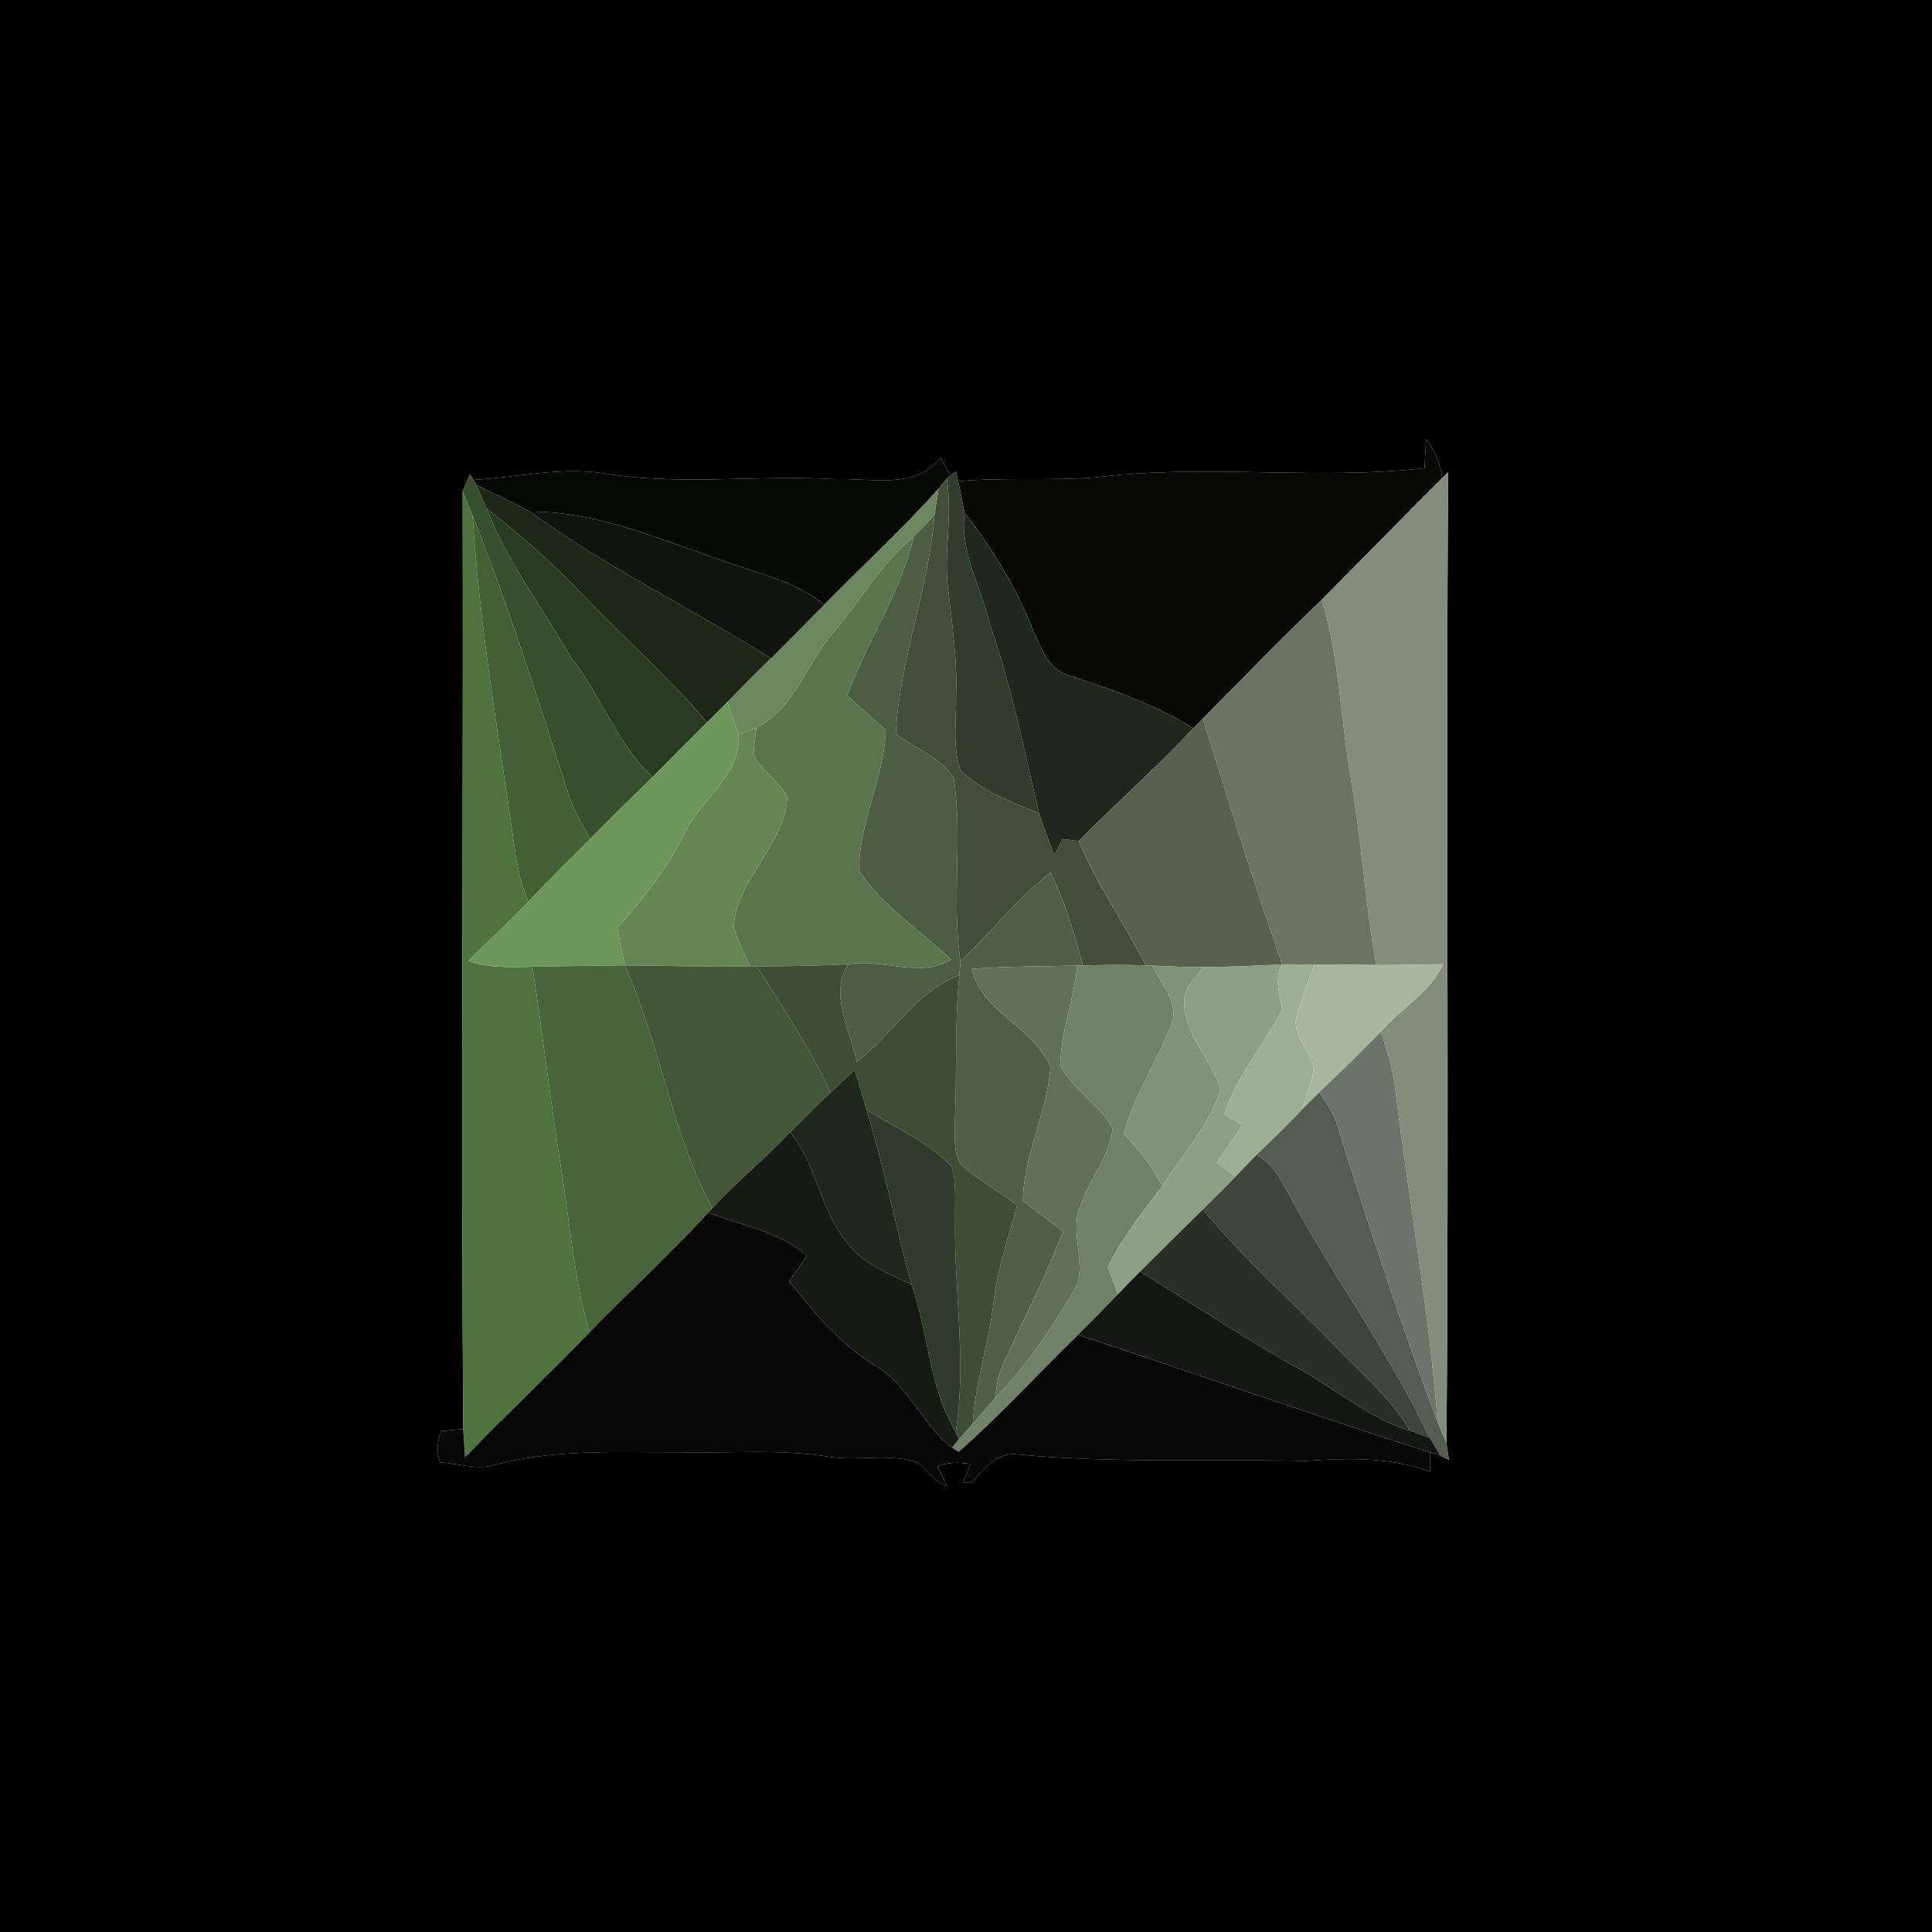 <?xml version="1.0" encoding="UTF-8" ?>
<!DOCTYPE svg PUBLIC "-//W3C//DTD SVG 1.1//EN" "http://www.w3.org/Graphics/SVG/1.1/DTD/svg11.dtd">
<svg width="250pt" height="250pt" viewBox="0 0 250 250" version="1.1" xmlns="http://www.w3.org/2000/svg">
<g id="#000000ff">
<path fill="#000000" opacity="1.00" d=" M 0.00 0.00 L 250.00 0.00 L 250.00 250.00 L 0.00 250.00 L 0.00 0.00 M 184.53 56.82 C 184.45 58.08 184.39 59.33 184.34 60.58 C 170.29 62.17 156.03 60.02 141.98 61.75 C 136.00 62.26 129.97 61.73 123.99 62.28 L 123.69 61.01 L 123.00 61.54 C 122.68 60.97 122.05 59.82 121.73 59.25 C 118.38 63.43 112.66 61.81 108.03 62.01 C 98.02 61.40 87.93 62.90 77.99 61.23 C 72.40 60.40 66.83 61.80 61.25 62.10 L 60.81 61.39 C 60.58 61.93 60.10 63.01 59.87 63.54 C 59.97 104.00 59.65 144.46 59.94 184.92 C 59.23 184.98 57.81 185.11 57.10 185.18 C 56.56 186.49 56.48 187.88 56.95 189.23 C 59.39 189.37 61.88 190.31 64.30 189.49 C 72.04 187.47 80.09 187.96 88.01 187.92 C 94.47 188.08 100.98 187.47 107.39 188.52 C 111.17 189.10 115.12 187.97 118.79 189.29 C 120.02 190.33 120.96 191.81 122.57 192.31 C 122.16 191.44 121.74 190.58 121.31 189.72 C 122.68 189.20 124.14 189.22 125.58 189.42 C 125.25 190.24 124.93 191.06 124.61 191.89 C 124.90 191.87 125.49 191.83 125.79 191.81 C 127.35 189.97 129.16 187.77 131.88 188.22 C 144.20 189.36 156.59 188.79 168.94 189.04 C 174.34 188.68 179.90 188.51 185.06 190.44 C 185.07 189.81 185.07 188.57 185.07 187.94 L 186.36 188.32 L 187.48 188.90 C 187.40 188.36 187.25 187.29 187.17 186.75 C 187.53 144.88 187.09 102.99 187.39 61.11 L 186.63 61.87 C 186.38 60.02 185.70 58.29 184.53 56.82 Z" />
</g>
<g id="#080807ff">
<path fill="#080807" opacity="1.00" d=" M 184.53 56.82 C 185.70 58.29 186.38 60.02 186.63 61.87 C 181.40 67.07 176.24 72.35 171.05 77.59 C 165.79 82.59 160.76 87.84 155.64 92.99 C 155.34 93.31 154.73 93.93 154.42 94.24 C 149.40 91.15 143.84 89.20 138.26 87.39 C 135.63 86.66 134.73 83.81 133.70 81.60 C 131.55 76.09 128.42 71.02 124.81 66.35 C 124.55 64.99 124.28 63.63 123.99 62.28 C 129.97 61.73 136.00 62.26 141.98 61.75 C 156.03 60.02 170.29 62.17 184.34 60.58 C 184.39 59.33 184.45 58.08 184.53 56.82 Z" />
</g>
<g id="#060806ff">
<path fill="#060806" opacity="1.00" d=" M 108.03 62.01 C 112.66 61.81 118.38 63.43 121.73 59.25 C 122.05 59.82 122.68 60.97 123.00 61.54 C 122.87 61.64 122.63 61.84 122.50 61.94 C 122.24 62.27 121.72 62.93 121.46 63.25 C 116.77 68.47 111.59 73.22 106.68 78.24 C 102.61 74.99 97.40 74.07 92.66 72.24 C 84.82 69.60 76.99 66.14 68.56 66.20 C 66.30 64.98 63.97 63.90 61.66 62.78 L 61.25 62.10 C 66.83 61.80 72.40 60.40 77.99 61.23 C 87.93 62.90 98.02 61.40 108.03 62.01 Z" />
</g>
<g id="#303d2cff">
<path fill="#303d2c" opacity="1.00" d=" M 123.00 61.54 L 123.69 61.01 L 123.99 62.28 C 124.28 63.63 124.55 64.99 124.81 66.35 C 124.18 71.44 126.97 75.99 128.09 80.80 C 130.88 88.76 132.54 97.04 134.45 105.24 C 130.87 103.76 127.05 102.40 124.25 99.63 C 123.22 96.52 123.78 93.16 123.71 89.95 C 123.89 85.28 123.17 80.65 122.66 76.03 C 122.11 71.33 123.30 66.63 122.50 61.94 C 122.63 61.84 122.87 61.64 123.00 61.54 Z" />
</g>
<g id="#374f2dff">
<path fill="#374f2d" opacity="1.00" d=" M 59.87 63.54 C 60.10 63.01 60.58 61.93 60.81 61.39 L 61.25 62.10 L 61.66 62.78 C 62.09 63.78 62.52 64.78 62.95 65.79 C 65.66 72.72 70.24 78.70 73.92 85.13 C 77.82 90.01 79.82 96.23 84.44 100.55 C 81.73 103.20 79.03 105.84 76.38 108.55 C 75.37 106.80 74.36 105.04 73.68 103.13 C 69.75 90.92 65.90 78.65 61.16 66.73 C 60.73 65.67 60.29 64.61 59.87 63.54 Z" />
</g>
<g id="#828d7cff">
<path fill="#828d7c" opacity="1.00" d=" M 186.63 61.87 L 187.39 61.11 C 187.09 102.99 187.53 144.88 187.17 186.75 C 186.88 186.08 186.32 184.72 186.03 184.05 C 184.92 169.50 182.26 155.13 180.51 140.65 C 180.19 138.21 179.49 135.84 178.66 133.53 C 181.23 130.50 185.07 128.48 186.74 124.77 C 183.85 124.79 180.96 124.91 178.08 124.87 C 176.66 116.97 176.22 108.94 174.84 101.03 C 173.49 93.23 173.32 85.22 171.05 77.59 C 176.24 72.35 181.40 67.07 186.63 61.87 Z" />
</g>
<g id="#1d2718ff">
<path fill="#1d2718" opacity="1.00" d=" M 61.66 62.78 C 63.97 63.90 66.30 64.98 68.56 66.20 C 78.42 73.39 89.45 78.70 99.76 85.19 C 97.85 87.05 95.97 88.94 94.11 90.86 C 93.24 91.73 92.37 92.60 91.49 93.48 C 86.62 87.72 80.95 82.72 75.74 77.29 C 71.78 73.12 67.49 69.30 62.95 65.79 C 62.52 64.78 62.09 63.78 61.66 62.78 Z" />
</g>
<g id="#414e3aff">
<path fill="#414e3a" opacity="1.00" d=" M 121.46 63.25 C 121.72 62.93 122.24 62.27 122.50 61.94 C 123.30 66.63 122.11 71.33 122.66 76.03 C 123.17 80.65 123.89 85.28 123.71 89.95 C 123.78 93.16 123.22 96.52 124.25 99.63 C 127.05 102.40 130.87 103.76 134.45 105.24 C 135.05 107.07 135.75 108.88 136.43 110.68 C 136.78 109.98 137.12 109.28 137.47 108.58 C 138.17 108.66 138.88 108.74 139.59 108.83 C 141.91 114.49 145.49 119.49 148.26 124.92 C 145.55 124.83 142.84 124.86 140.13 124.94 C 139.03 120.83 137.85 116.73 135.96 112.90 C 131.61 116.25 128.25 120.63 124.29 124.38 C 123.07 116.49 124.64 108.45 123.39 100.60 C 121.72 97.95 118.34 96.86 115.91 94.96 C 116.39 85.35 120.18 76.27 120.92 66.68 C 121.08 65.54 121.26 64.39 121.46 63.25 Z" />
</g>
<g id="#4f733fff">
<path fill="#4f733f" opacity="1.00" d=" M 59.87 63.54 C 60.29 64.61 60.73 65.67 61.16 66.73 C 62.05 81.24 64.61 95.58 66.63 109.96 C 66.92 112.27 67.51 114.52 68.36 116.68 C 65.88 119.34 63.16 121.76 60.59 124.33 C 63.25 125.31 66.11 125.15 68.90 125.10 C 70.18 133.51 71.16 141.96 72.48 150.36 C 73.70 157.71 74.19 165.20 76.29 172.39 C 71.04 177.89 65.45 183.07 60.18 188.55 C 60.12 187.64 60.00 185.83 59.94 184.92 C 59.65 144.46 59.97 104.00 59.87 63.54 Z" />
</g>
<g id="#6c8760ff">
<path fill="#6c8760" opacity="1.00" d=" M 106.68 78.24 C 111.59 73.22 116.77 68.47 121.46 63.25 C 121.26 64.39 121.08 65.54 120.92 66.68 C 120.03 67.61 119.14 68.54 118.22 69.45 C 114.01 72.95 111.35 77.78 107.82 81.89 C 104.33 85.86 102.90 91.65 97.88 94.18 C 97.11 94.47 96.34 94.76 95.57 95.04 C 95.11 93.63 94.61 92.25 94.11 90.86 C 95.97 88.94 97.85 87.05 99.76 85.19 C 102.09 82.90 104.35 80.54 106.68 78.24 Z" />
</g>
<g id="#2a3b24ff">
<path fill="#2a3b24" opacity="1.00" d=" M 62.95 65.79 C 67.49 69.30 71.78 73.12 75.74 77.29 C 80.95 82.72 86.62 87.72 91.49 93.48 C 89.12 95.81 86.79 98.19 84.44 100.55 C 79.82 96.23 77.82 90.01 73.92 85.13 C 70.24 78.70 65.66 72.72 62.95 65.79 Z" />
</g>
<g id="#0f150eff">
<path fill="#0f150e" opacity="1.00" d=" M 68.56 66.20 C 76.99 66.14 84.82 69.60 92.66 72.24 C 97.40 74.07 102.61 74.99 106.68 78.24 C 104.35 80.54 102.09 82.90 99.76 85.19 C 89.45 78.70 78.42 73.39 68.56 66.20 Z" />
</g>
<g id="#426034ff">
<path fill="#426034" opacity="1.00" d=" M 61.16 66.73 C 65.90 78.65 69.75 90.92 73.68 103.13 C 74.36 105.04 75.37 106.80 76.38 108.55 C 73.69 111.23 70.98 113.91 68.36 116.68 C 67.51 114.52 66.92 112.27 66.63 109.96 C 64.61 95.58 62.05 81.24 61.16 66.73 Z" />
</g>
<g id="#4c5d43ff">
<path fill="#4c5d43" opacity="1.00" d=" M 118.22 69.45 C 119.14 68.54 120.03 67.61 120.92 66.68 C 120.18 76.27 116.39 85.35 115.91 94.96 C 118.34 96.86 121.72 97.95 123.39 100.60 C 124.64 108.45 123.07 116.49 124.29 124.38 C 124.24 124.98 124.19 125.58 124.14 126.18 C 118.52 128.27 115.49 133.91 110.86 137.41 C 110.05 133.38 107.27 128.69 109.73 124.78 C 114.14 123.97 119.09 126.66 123.09 124.17 C 119.10 120.37 114.26 117.33 111.16 112.69 C 111.12 106.46 114.39 100.72 114.63 94.48 C 112.96 92.99 111.29 91.49 109.63 89.98 C 112.19 83.02 116.56 76.71 118.22 69.45 Z" />
</g>
<g id="#20281dff">
<path fill="#20281d" opacity="1.00" d=" M 124.81 66.35 C 128.42 71.02 131.55 76.09 133.70 81.60 C 134.73 83.81 135.63 86.66 138.26 87.39 C 143.84 89.20 149.40 91.15 154.42 94.24 C 149.69 99.32 144.43 103.87 139.59 108.83 C 138.88 108.74 138.17 108.66 137.47 108.58 C 137.12 109.28 136.78 109.98 136.43 110.68 C 135.75 108.88 135.05 107.07 134.45 105.24 C 132.54 97.04 130.88 88.76 128.09 80.80 C 126.97 75.99 124.18 71.44 124.81 66.35 Z" />
</g>
<g id="#5b744eff">
<path fill="#5b744e" opacity="1.00" d=" M 107.82 81.89 C 111.35 77.78 114.01 72.95 118.22 69.45 C 116.56 76.71 112.19 83.02 109.63 89.98 C 111.29 91.49 112.96 92.99 114.63 94.48 C 114.39 100.72 111.12 106.46 111.16 112.69 C 114.26 117.33 119.10 120.37 123.09 124.17 C 119.09 126.66 114.14 123.97 109.73 124.78 C 105.81 124.99 101.88 125.03 97.95 125.07 L 97.08 125.08 C 96.30 123.37 95.43 121.69 94.93 119.87 C 95.41 113.62 101.58 109.35 101.88 103.08 C 100.77 101.04 98.67 99.78 97.51 97.79 C 97.53 96.58 97.73 95.38 97.88 94.18 C 102.90 91.65 104.33 85.86 107.82 81.89 Z" />
</g>
<g id="#697563ff">
<path fill="#697563" opacity="1.00" d=" M 155.64 92.99 C 160.76 87.84 165.79 82.59 171.05 77.59 C 173.32 85.22 173.49 93.23 174.84 101.03 C 176.22 108.94 176.66 116.97 178.08 124.87 C 175.42 124.84 172.77 124.80 170.11 124.81 C 168.71 124.80 167.31 124.80 165.92 124.79 C 162.22 114.28 158.96 103.63 155.64 92.99 Z" />
</g>
<g id="#6d965bff">
<path fill="#6d965b" opacity="1.00" d=" M 94.11 90.86 C 94.61 92.25 95.11 93.63 95.57 95.04 C 95.93 100.28 90.84 103.30 88.72 107.56 C 86.48 112.21 83.26 116.24 79.87 120.10 C 80.19 121.71 80.52 123.32 80.85 124.93 C 76.87 124.99 72.89 125.01 68.90 125.10 C 66.11 125.15 63.25 125.31 60.59 124.33 C 63.16 121.76 65.88 119.34 68.36 116.68 C 70.98 113.91 73.69 111.23 76.38 108.55 C 79.03 105.84 81.73 103.20 84.44 100.55 C 86.79 98.19 89.12 95.81 91.49 93.48 C 92.37 92.60 93.24 91.73 94.11 90.86 Z" />
</g>
<g id="#556250ff">
<path fill="#556250" opacity="1.00" d=" M 154.42 94.24 C 154.73 93.93 155.34 93.31 155.64 92.99 C 158.96 103.63 162.22 114.28 165.92 124.79 C 162.54 124.98 159.17 125.12 155.79 125.14 C 153.56 125.15 151.32 125.06 149.10 124.96 L 148.26 124.92 C 145.49 119.49 141.91 114.49 139.59 108.83 C 144.43 103.87 149.69 99.32 154.42 94.24 Z" />
</g>
<g id="#668755ff">
<path fill="#668755" opacity="1.00" d=" M 95.57 95.04 C 96.34 94.76 97.11 94.47 97.88 94.18 C 97.73 95.38 97.53 96.58 97.51 97.79 C 98.67 99.78 100.77 101.04 101.88 103.08 C 101.58 109.35 95.41 113.62 94.93 119.87 C 95.43 121.69 96.30 123.37 97.08 125.08 C 91.67 125.12 86.26 124.97 80.85 124.93 C 80.52 123.32 80.19 121.71 79.87 120.10 C 83.26 116.24 86.48 112.21 88.72 107.56 C 90.84 103.30 95.93 100.28 95.57 95.04 Z" />
</g>
<g id="#506048ff">
<path fill="#506048" opacity="1.00" d=" M 124.29 124.38 C 128.25 120.63 131.61 116.25 135.96 112.90 C 137.85 116.73 139.03 120.83 140.13 124.94 L 139.38 124.96 C 134.83 125.04 130.28 125.05 125.75 125.36 C 127.06 131.06 133.84 132.89 135.93 138.12 C 135.51 144.00 132.45 149.40 132.37 155.37 C 134.10 156.70 135.83 158.03 137.56 159.36 C 135.27 165.30 132.31 170.94 129.71 176.74 C 129.11 178.05 128.95 179.48 128.77 180.90 C 127.79 182.00 126.84 183.12 125.87 184.23 C 126.19 178.82 128.01 173.67 128.59 168.30 C 129.10 164.08 130.49 160.05 131.62 155.97 C 129.28 154.09 126.52 152.75 124.34 150.68 C 123.26 148.99 123.62 146.85 123.56 144.96 C 123.85 138.70 123.50 132.42 124.14 126.18 C 124.19 125.58 124.24 124.98 124.29 124.38 Z" />
</g>
<g id="#47643bff">
<path fill="#47643b" opacity="1.00" d=" M 68.90 125.10 C 72.89 125.01 76.87 124.99 80.85 124.93 C 85.43 135.11 86.91 146.44 92.14 156.36 L 91.66 156.89 C 86.75 162.27 81.35 167.16 76.29 172.39 C 74.19 165.20 73.70 157.71 72.48 150.36 C 71.16 141.96 70.18 133.51 68.90 125.10 Z" />
</g>
<g id="#435738ff">
<path fill="#435738" opacity="1.00" d=" M 80.85 124.93 C 86.26 124.97 91.67 125.12 97.08 125.08 L 97.95 125.07 C 101.29 130.41 104.81 135.65 107.49 141.36 C 105.70 143.05 103.97 144.77 102.24 146.51 C 98.99 149.92 95.35 152.92 92.14 156.36 C 86.91 146.44 85.43 135.11 80.85 124.93 Z" />
</g>
<g id="#3d4d36ff">
<path fill="#3d4d36" opacity="1.00" d=" M 97.95 125.07 C 101.88 125.03 105.81 124.99 109.73 124.78 C 107.27 128.69 110.05 133.38 110.86 137.41 C 115.49 133.91 118.52 128.27 124.14 126.18 C 123.50 132.42 123.85 138.70 123.56 144.96 C 123.62 146.85 123.26 148.99 124.34 150.68 C 126.52 152.75 129.28 154.09 131.62 155.97 C 130.49 160.05 129.10 164.08 128.59 168.30 C 128.01 173.67 126.19 178.82 125.87 184.23 C 125.42 184.74 124.51 185.76 124.06 186.27 L 123.67 185.31 C 125.11 176.12 123.42 166.88 123.59 157.66 C 123.55 155.42 123.78 153.12 123.15 150.94 C 120.05 147.75 115.85 145.95 112.13 143.59 C 111.62 141.88 111.11 140.17 110.60 138.46 C 109.56 139.42 108.52 140.39 107.49 141.36 C 104.81 135.65 101.29 130.41 97.95 125.07 Z" />
</g>
<g id="#617158ff">
<path fill="#617158" opacity="1.00" d=" M 125.75 125.36 C 130.28 125.05 134.83 125.04 139.38 124.96 C 138.99 129.30 137.26 133.46 137.21 137.83 C 138.80 141.07 142.32 142.86 143.98 146.07 C 143.57 149.65 141.01 152.51 139.86 155.85 C 138.35 159.23 140.50 163.00 139.35 166.39 C 136.28 171.52 133.01 176.63 128.77 180.90 C 128.95 179.48 129.11 178.05 129.71 176.74 C 132.31 170.94 135.27 165.30 137.56 159.36 C 135.83 158.03 134.10 156.70 132.37 155.37 C 132.45 149.40 135.51 144.00 135.93 138.12 C 133.84 132.89 127.06 131.06 125.75 125.36 Z" />
</g>
<g id="#6f8166ff">
<path fill="#6f8166" opacity="1.00" d=" M 139.38 124.96 L 140.13 124.94 C 142.84 124.86 145.55 124.83 148.26 124.92 L 149.10 124.96 C 150.22 127.33 152.68 129.81 151.56 132.61 C 149.70 137.40 146.71 141.71 145.42 146.74 C 147.37 148.76 149.14 150.97 150.39 153.51 C 147.83 156.85 145.19 160.15 143.35 163.96 C 143.79 165.13 144.23 166.30 144.67 167.47 C 142.96 169.24 141.23 170.99 139.50 172.73 C 134.32 177.74 129.49 183.12 124.05 187.86 C 123.84 187.72 123.41 187.46 123.19 187.32 C 123.41 187.06 123.84 186.54 124.06 186.27 C 124.51 185.76 125.42 184.74 125.87 184.23 C 126.84 183.12 127.79 182.00 128.77 180.90 C 133.01 176.63 136.28 171.52 139.35 166.39 C 140.50 163.00 138.35 159.23 139.86 155.85 C 141.01 152.51 143.57 149.65 143.98 146.07 C 142.32 142.86 138.80 141.07 137.21 137.83 C 137.26 133.46 138.99 129.30 139.38 124.96 Z" />
</g>
<g id="#7f9376ff">
<path fill="#7f9376" opacity="1.00" d=" M 149.10 124.96 C 151.32 125.06 153.56 125.15 155.79 125.14 C 154.60 126.55 153.03 128.00 153.23 130.04 C 153.48 134.16 156.84 137.19 157.93 141.06 C 156.42 145.71 152.96 149.42 150.39 153.51 C 149.14 150.97 147.37 148.76 145.42 146.74 C 146.71 141.71 149.70 137.40 151.56 132.61 C 152.68 129.81 150.22 127.33 149.10 124.96 Z" />
</g>
<g id="#8d9f84ff">
<path fill="#8d9f84" opacity="1.00" d=" M 155.79 125.14 C 159.17 125.12 162.54 124.98 165.92 124.79 C 164.78 126.72 165.67 128.69 165.92 130.68 C 163.53 135.26 159.96 139.21 158.42 144.24 C 159.01 144.57 160.21 145.22 160.80 145.55 C 159.70 147.19 158.57 148.81 157.47 150.46 C 158.27 151.05 159.08 151.64 159.90 152.23 C 158.52 153.68 157.10 155.09 155.66 156.50 C 152.93 159.16 150.23 161.85 147.53 164.54 C 146.56 165.50 145.61 166.48 144.67 167.47 C 144.23 166.30 143.79 165.13 143.35 163.96 C 145.19 160.15 147.83 156.85 150.39 153.51 C 152.96 149.42 156.42 145.71 157.93 141.06 C 156.84 137.19 153.48 134.16 153.23 130.04 C 153.03 128.00 154.60 126.55 155.79 125.14 Z" />
</g>
<g id="#9cae94ff">
<path fill="#9cae94" opacity="1.00" d=" M 165.92 124.79 C 167.31 124.80 168.71 124.80 170.11 124.81 C 169.34 126.82 168.54 128.82 167.97 130.90 C 166.74 133.64 169.59 135.77 169.99 138.34 C 169.69 140.14 169.01 141.86 168.44 143.60 C 166.59 145.65 164.57 147.52 162.59 149.44 C 161.69 150.36 160.79 151.29 159.90 152.23 C 159.08 151.64 158.27 151.05 157.47 150.46 C 158.57 148.81 159.70 147.19 160.80 145.55 C 160.21 145.22 159.01 144.57 158.42 144.24 C 159.96 139.21 163.53 135.26 165.92 130.68 C 165.67 128.69 164.78 126.72 165.92 124.79 Z" />
</g>
<g id="#a7b79fff">
<path fill="#a7b79f" opacity="1.00" d=" M 170.11 124.81 C 172.77 124.80 175.42 124.84 178.08 124.87 C 180.96 124.91 183.85 124.79 186.74 124.77 C 185.07 128.48 181.23 130.50 178.66 133.53 C 176.08 136.20 173.40 138.77 170.71 141.34 C 170.15 141.90 169.01 143.03 168.44 143.60 C 169.01 141.86 169.69 140.14 169.99 138.34 C 169.59 135.77 166.74 133.64 167.97 130.90 C 168.54 128.82 169.34 126.82 170.11 124.81 Z" />
</g>
<g id="#6b7567ff">
<path fill="#6b7567" opacity="1.00" d=" M 178.66 133.53 C 179.49 135.84 180.19 138.21 180.51 140.65 C 182.26 155.13 184.92 169.50 186.03 184.05 C 181.21 171.23 176.96 158.17 172.87 145.09 C 172.36 143.73 171.51 142.54 170.71 141.34 C 173.40 138.77 176.08 136.20 178.66 133.53 Z" />
</g>
<g id="#20281bff">
<path fill="#20281b" opacity="1.00" d=" M 107.49 141.36 C 108.52 140.39 109.56 139.42 110.60 138.46 C 111.11 140.17 111.62 141.88 112.13 143.59 C 114.41 151.06 115.89 158.73 117.97 166.25 C 114.89 164.72 111.39 163.48 109.39 160.49 C 106.04 156.33 105.67 150.64 102.24 146.51 C 103.97 144.77 105.70 143.05 107.49 141.36 Z" />
</g>
<g id="#545d50ff">
<path fill="#545d50" opacity="1.00" d=" M 170.71 141.34 C 171.51 142.54 172.36 143.73 172.87 145.09 C 176.96 158.17 181.21 171.23 186.03 184.05 C 186.32 184.72 186.88 186.08 187.17 186.75 C 187.25 187.29 187.40 188.36 187.48 188.90 L 186.36 188.32 C 186.02 187.74 185.33 186.60 184.99 186.03 C 179.88 175.21 172.73 165.52 167.03 155.01 C 165.89 152.92 164.81 150.60 162.59 149.44 C 164.57 147.52 166.59 145.65 168.44 143.60 C 169.01 143.03 170.15 141.90 170.71 141.34 Z" />
</g>
<g id="#303c2bff">
<path fill="#303c2b" opacity="1.00" d=" M 112.13 143.59 C 115.85 145.95 120.05 147.75 123.15 150.94 C 123.78 153.12 123.55 155.42 123.59 157.66 C 123.42 166.88 125.11 176.12 123.67 185.31 C 120.22 179.52 120.13 172.53 117.97 166.25 C 115.89 158.73 114.41 151.06 112.13 143.59 Z" />
</g>
<g id="#151b12ff">
<path fill="#151b12" opacity="1.00" d=" M 92.14 156.36 C 95.35 152.92 98.99 149.92 102.24 146.51 C 105.67 150.64 106.04 156.33 109.39 160.49 C 111.39 163.48 114.89 164.72 117.97 166.25 C 120.13 172.53 120.22 179.52 123.67 185.31 L 124.06 186.27 C 123.84 186.54 123.41 187.06 123.19 187.32 C 119.28 184.35 117.60 179.24 113.27 176.71 C 108.75 173.99 105.36 169.90 102.14 165.80 C 102.90 164.70 103.67 163.60 104.43 162.50 C 100.82 159.33 95.98 158.61 91.66 156.89 L 92.14 156.36 Z" />
</g>
<g id="#3f453bff">
<path fill="#3f453b" opacity="1.00" d=" M 162.59 149.44 C 164.81 150.60 165.89 152.92 167.03 155.01 C 172.73 165.52 179.88 175.21 184.99 186.03 C 184.14 185.74 183.29 185.44 182.45 185.14 C 179.99 180.87 176.13 177.73 172.78 174.20 C 167.09 168.29 160.87 162.87 155.66 156.50 C 157.10 155.09 158.52 153.68 159.90 152.23 C 160.79 151.29 161.69 150.36 162.59 149.44 Z" />
</g>
<g id="#060706ff">
<path fill="#060706" opacity="1.00" d=" M 76.29 172.39 C 81.35 167.16 86.75 162.27 91.66 156.89 C 95.98 158.61 100.82 159.33 104.43 162.50 C 103.67 163.60 102.90 164.70 102.14 165.80 C 105.36 169.90 108.75 173.99 113.27 176.71 C 117.60 179.24 119.28 184.35 123.19 187.32 C 123.41 187.46 123.84 187.72 124.05 187.86 C 129.49 183.12 134.32 177.74 139.50 172.73 C 154.71 177.73 169.81 183.08 185.07 187.94 C 185.07 188.57 185.07 189.81 185.06 190.44 C 179.90 188.51 174.34 188.68 168.94 189.04 C 156.59 188.79 144.20 189.36 131.88 188.22 C 129.16 187.77 127.35 189.97 125.79 191.81 C 125.49 191.83 124.90 191.87 124.61 191.89 C 124.93 191.06 125.25 190.24 125.58 189.42 C 124.14 189.22 122.68 189.20 121.31 189.72 C 121.74 190.58 122.16 191.44 122.57 192.31 C 120.96 191.81 120.02 190.33 118.79 189.29 C 115.12 187.97 111.17 189.10 107.39 188.52 C 100.98 187.47 94.47 188.08 88.01 187.92 C 80.09 187.96 72.04 187.47 64.30 189.49 C 61.88 190.31 59.39 189.37 56.95 189.23 C 56.48 187.88 56.56 186.49 57.10 185.18 C 57.81 185.11 59.23 184.98 59.94 184.92 C 60.00 185.83 60.12 187.64 60.18 188.55 C 65.45 183.07 71.04 177.89 76.29 172.39 Z" />
</g>
<g id="#2a2e26ff">
<path fill="#2a2e26" opacity="1.00" d=" M 147.53 164.54 C 150.23 161.85 152.93 159.16 155.66 156.50 C 160.87 162.87 167.09 168.29 172.78 174.20 C 176.13 177.73 179.99 180.87 182.45 185.14 C 177.31 183.58 173.20 180.02 168.60 177.42 C 161.41 173.41 154.53 168.87 147.53 164.54 Z" />
</g>
<g id="#151715ff">
<path fill="#151715" opacity="1.00" d=" M 144.67 167.47 C 145.61 166.48 146.56 165.50 147.53 164.54 C 154.53 168.87 161.41 173.41 168.60 177.42 C 173.20 180.02 177.31 183.58 182.45 185.14 C 183.29 185.44 184.14 185.74 184.99 186.03 C 185.33 186.60 186.02 187.74 186.36 188.32 L 185.07 187.94 C 169.81 183.08 154.71 177.73 139.50 172.73 C 141.23 170.99 142.96 169.24 144.67 167.47 Z" />
</g>
</svg>
